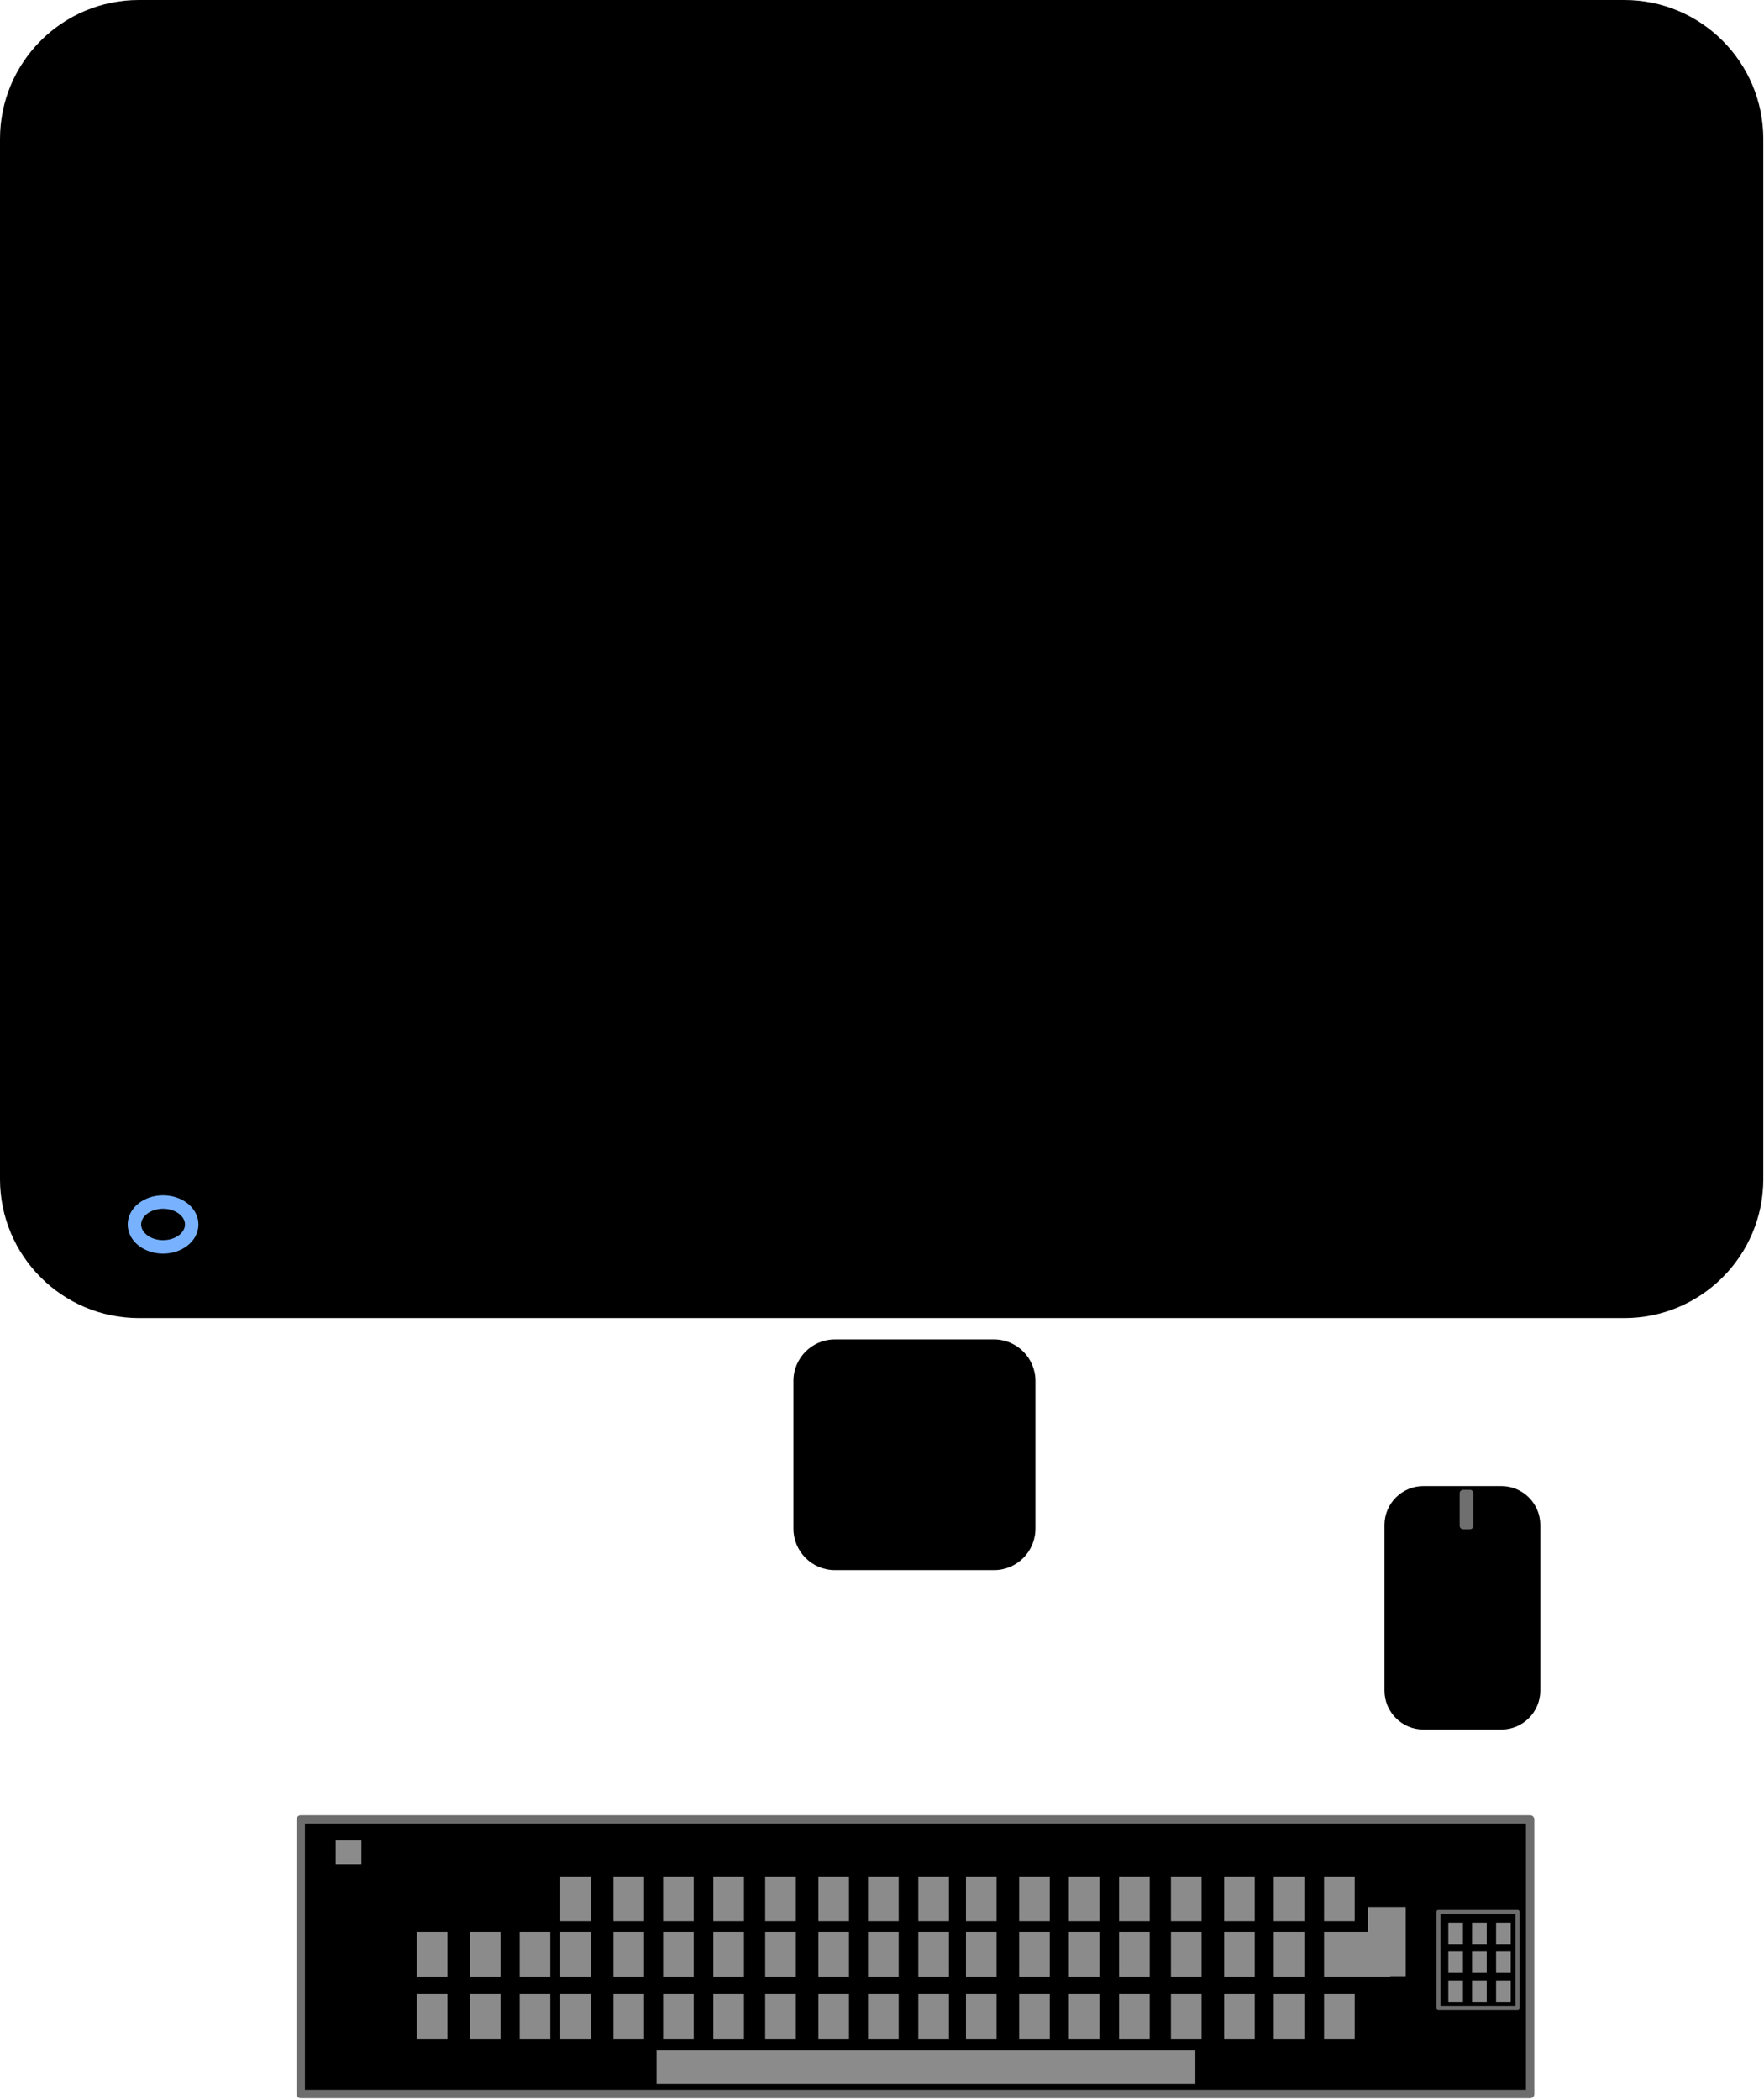 <?xml version="1.0" encoding="UTF-8" standalone="no"?><!DOCTYPE svg PUBLIC "-//W3C//DTD SVG 1.1//EN" "http://www.w3.org/Graphics/SVG/1.1/DTD/svg11.dtd"><svg width="100%" height="100%" viewBox="0 0 437 520" version="1.1" xmlns="http://www.w3.org/2000/svg" xmlns:xlink="http://www.w3.org/1999/xlink" xml:space="preserve" xmlns:serif="http://www.serif.com/" style="fill-rule:evenodd;clip-rule:evenodd;stroke-linecap:round;stroke-linejoin:round;stroke-miterlimit:1.5;"><g id="fullDesktopIcon"><g id="keyboard"><rect x="74.499" y="450.558" width="304.565" height="68.012" style="stroke:#6d6d6d;stroke-width:2.08px;"/><rect x="356.356" y="473.468" width="19.588" height="23.784" style="fill:none;stroke:#6d6d6d;stroke-width:1.04px;"/><rect x="83.155" y="455.746" width="6.381" height="5.91" style="fill:#8b8b8b;"/><rect x="138.787" y="464.696" width="7.585" height="11.054" style="fill:#8b8b8b;"/><rect x="138.787" y="478.418" width="7.585" height="11.054" style="fill:#8b8b8b;"/><rect x="138.787" y="493.799" width="7.585" height="11.054" style="fill:#8b8b8b;"/><rect x="103.258" y="478.418" width="7.585" height="11.054" style="fill:#8b8b8b;"/><rect x="103.258" y="493.799" width="7.585" height="11.054" style="fill:#8b8b8b;"/><rect x="239.301" y="464.696" width="7.585" height="11.054" style="fill:#8b8b8b;"/><rect x="239.301" y="478.418" width="7.585" height="11.054" style="fill:#8b8b8b;"/><rect x="239.301" y="493.799" width="7.585" height="11.054" style="fill:#8b8b8b;"/><rect x="189.563" y="464.696" width="7.585" height="11.054" style="fill:#8b8b8b;"/><rect x="189.563" y="478.418" width="7.585" height="11.054" style="fill:#8b8b8b;"/><rect x="189.563" y="493.799" width="7.585" height="11.054" style="fill:#8b8b8b;"/><rect x="290.076" y="464.696" width="7.585" height="11.054" style="fill:#8b8b8b;"/><rect x="290.076" y="478.418" width="7.585" height="11.054" style="fill:#8b8b8b;"/><rect x="290.076" y="493.799" width="7.585" height="11.054" style="fill:#8b8b8b;"/><rect x="151.965" y="464.696" width="7.585" height="11.054" style="fill:#8b8b8b;"/><rect x="151.965" y="478.418" width="7.585" height="11.054" style="fill:#8b8b8b;"/><rect x="151.965" y="493.799" width="7.585" height="11.054" style="fill:#8b8b8b;"/><rect x="116.436" y="478.418" width="7.585" height="11.054" style="fill:#8b8b8b;"/><rect x="116.436" y="493.799" width="7.585" height="11.054" style="fill:#8b8b8b;"/><rect x="252.479" y="464.696" width="7.585" height="11.054" style="fill:#8b8b8b;"/><rect x="252.479" y="478.418" width="7.585" height="11.054" style="fill:#8b8b8b;"/><rect x="252.479" y="493.799" width="7.585" height="11.054" style="fill:#8b8b8b;"/><rect x="202.741" y="464.696" width="7.585" height="11.054" style="fill:#8b8b8b;"/><rect x="202.741" y="478.418" width="7.585" height="11.054" style="fill:#8b8b8b;"/><rect x="202.741" y="493.799" width="7.585" height="11.054" style="fill:#8b8b8b;"/><rect x="303.255" y="464.696" width="7.585" height="11.054" style="fill:#8b8b8b;"/><rect x="303.255" y="478.418" width="7.585" height="11.054" style="fill:#8b8b8b;"/><rect x="303.255" y="493.799" width="7.585" height="11.054" style="fill:#8b8b8b;"/><rect x="358.798" y="490.429" width="3.624" height="5.281" style="fill:#8b8b8b;"/><rect x="358.798" y="483.26" width="3.624" height="5.281" style="fill:#8b8b8b;"/><rect x="358.798" y="476.117" width="3.624" height="5.281" style="fill:#8b8b8b;"/><rect x="164.268" y="464.696" width="7.585" height="11.054" style="fill:#8b8b8b;"/><rect x="164.268" y="478.418" width="7.585" height="11.054" style="fill:#8b8b8b;"/><rect x="164.268" y="493.799" width="7.585" height="11.054" style="fill:#8b8b8b;"/><rect x="128.739" y="478.418" width="7.585" height="11.054" style="fill:#8b8b8b;"/><rect x="128.739" y="493.799" width="7.585" height="11.054" style="fill:#8b8b8b;"/><rect x="264.782" y="464.696" width="7.585" height="11.054" style="fill:#8b8b8b;"/><rect x="264.782" y="478.418" width="7.585" height="11.054" style="fill:#8b8b8b;"/><rect x="264.782" y="493.799" width="7.585" height="11.054" style="fill:#8b8b8b;"/><rect x="215.044" y="464.696" width="7.585" height="11.054" style="fill:#8b8b8b;"/><rect x="215.044" y="478.418" width="7.585" height="11.054" style="fill:#8b8b8b;"/><rect x="215.044" y="493.799" width="7.585" height="11.054" style="fill:#8b8b8b;"/><rect x="315.557" y="464.696" width="7.585" height="11.054" style="fill:#8b8b8b;"/><rect x="315.557" y="478.418" width="7.585" height="11.054" style="fill:#8b8b8b;"/><rect x="315.557" y="493.799" width="7.585" height="11.054" style="fill:#8b8b8b;"/><rect x="364.676" y="490.429" width="3.624" height="5.281" style="fill:#8b8b8b;"/><rect x="364.676" y="483.26" width="3.624" height="5.281" style="fill:#8b8b8b;"/><rect x="364.676" y="476.117" width="3.624" height="5.281" style="fill:#8b8b8b;"/><rect x="176.723" y="464.696" width="7.585" height="11.054" style="fill:#8b8b8b;"/><rect x="176.723" y="478.418" width="7.585" height="11.054" style="fill:#8b8b8b;"/><rect x="176.723" y="493.799" width="7.585" height="11.054" style="fill:#8b8b8b;"/><rect x="277.236" y="464.696" width="7.585" height="11.054" style="fill:#8b8b8b;"/><rect x="277.236" y="478.418" width="7.585" height="11.054" style="fill:#8b8b8b;"/><rect x="277.236" y="493.799" width="7.585" height="11.054" style="fill:#8b8b8b;"/><rect x="227.498" y="464.696" width="7.585" height="11.054" style="fill:#8b8b8b;"/><rect x="227.498" y="478.418" width="7.585" height="11.054" style="fill:#8b8b8b;"/><rect x="227.498" y="493.799" width="7.585" height="11.054" style="fill:#8b8b8b;"/><rect x="162.658" y="507.783" width="133.468" height="8.27" style="fill:#8b8b8b;"/><rect x="328.012" y="464.696" width="7.585" height="11.054" style="fill:#8b8b8b;"/><path d="M338.937,478.418l-10.925,-0l-0,11.054l16.422,-0l-0,-0.11l3.811,-0l0,-17.136l-9.308,0l0,6.192Z" style="fill:#8b8b8b;"/><rect x="328.012" y="493.799" width="7.585" height="11.054" style="fill:#8b8b8b;"/><rect x="370.626" y="490.429" width="3.624" height="5.281" style="fill:#8b8b8b;"/><rect x="370.626" y="483.26" width="3.624" height="5.281" style="fill:#8b8b8b;"/><rect x="370.626" y="476.117" width="3.624" height="5.281" style="fill:#8b8b8b;"/></g><g id="Computer"><path id="Computer1" serif:id="Computer" d="M381.581,377.648c0,-5.326 -4.324,-9.651 -9.65,-9.651l-19.302,0c-5.326,0 -9.651,4.325 -9.651,9.651l0,40.991c0,5.326 4.325,9.651 9.651,9.651l19.302,-0c5.326,-0 9.65,-4.325 9.65,-9.651l0,-40.991Zm-125.071,-35.697c0,-5.669 -4.602,-10.272 -10.272,-10.272l-39.403,-0c-5.669,-0 -10.272,4.603 -10.272,10.272l-0,36.595c-0,5.669 4.603,10.272 10.272,10.272l39.403,-0c5.67,-0 10.272,-4.603 10.272,-10.272l0,-36.595Zm180.315,-307.543c0,-18.99 -15.418,-34.408 -34.408,-34.408l-368.009,0c-18.99,0 -34.408,15.418 -34.408,34.408l0,257.586c0,18.99 15.418,34.407 34.408,34.407l368.009,0c18.99,0 34.408,-15.417 34.408,-34.407l0,-257.586Z"/><clipPath id="_clip1"><path id="Computer2" serif:id="Computer" d="M381.581,377.648c0,-5.326 -4.324,-9.651 -9.65,-9.651l-19.302,0c-5.326,0 -9.651,4.325 -9.651,9.651l0,40.991c0,5.326 4.325,9.651 9.651,9.651l19.302,-0c5.326,-0 9.65,-4.325 9.65,-9.651l0,-40.991Zm-125.071,-35.697c0,-5.669 -4.602,-10.272 -10.272,-10.272l-39.403,-0c-5.669,-0 -10.272,4.603 -10.272,10.272l-0,36.595c-0,5.669 4.603,10.272 10.272,10.272l39.403,-0c5.67,-0 10.272,-4.603 10.272,-10.272l0,-36.595Zm180.315,-307.543c0,-18.99 -15.418,-34.408 -34.408,-34.408l-368.009,0c-18.99,0 -34.408,15.418 -34.408,34.408l0,257.586c0,18.99 15.418,34.407 34.408,34.407l368.009,0c18.99,0 34.408,-15.417 34.408,-34.407l0,-257.586Z"/></clipPath><g clip-path="url(#_clip1)"><path d="M365.002,369.774c0,-0.469 -0.381,-0.85 -0.85,-0.85l-1.701,-0c-0.469,-0 -0.85,0.381 -0.85,0.85l-0,8.069c-0,0.47 0.381,0.851 0.85,0.851l1.701,-0c0.469,-0 0.85,-0.381 0.85,-0.851l0,-8.069Z" style="fill:#6f6f6f;"/></g><ellipse cx="40.395" cy="303.221" rx="7.097" ry="5.553" style="fill:none;stroke:#78b2ff;stroke-width:3.33px;"/></g></g></svg>